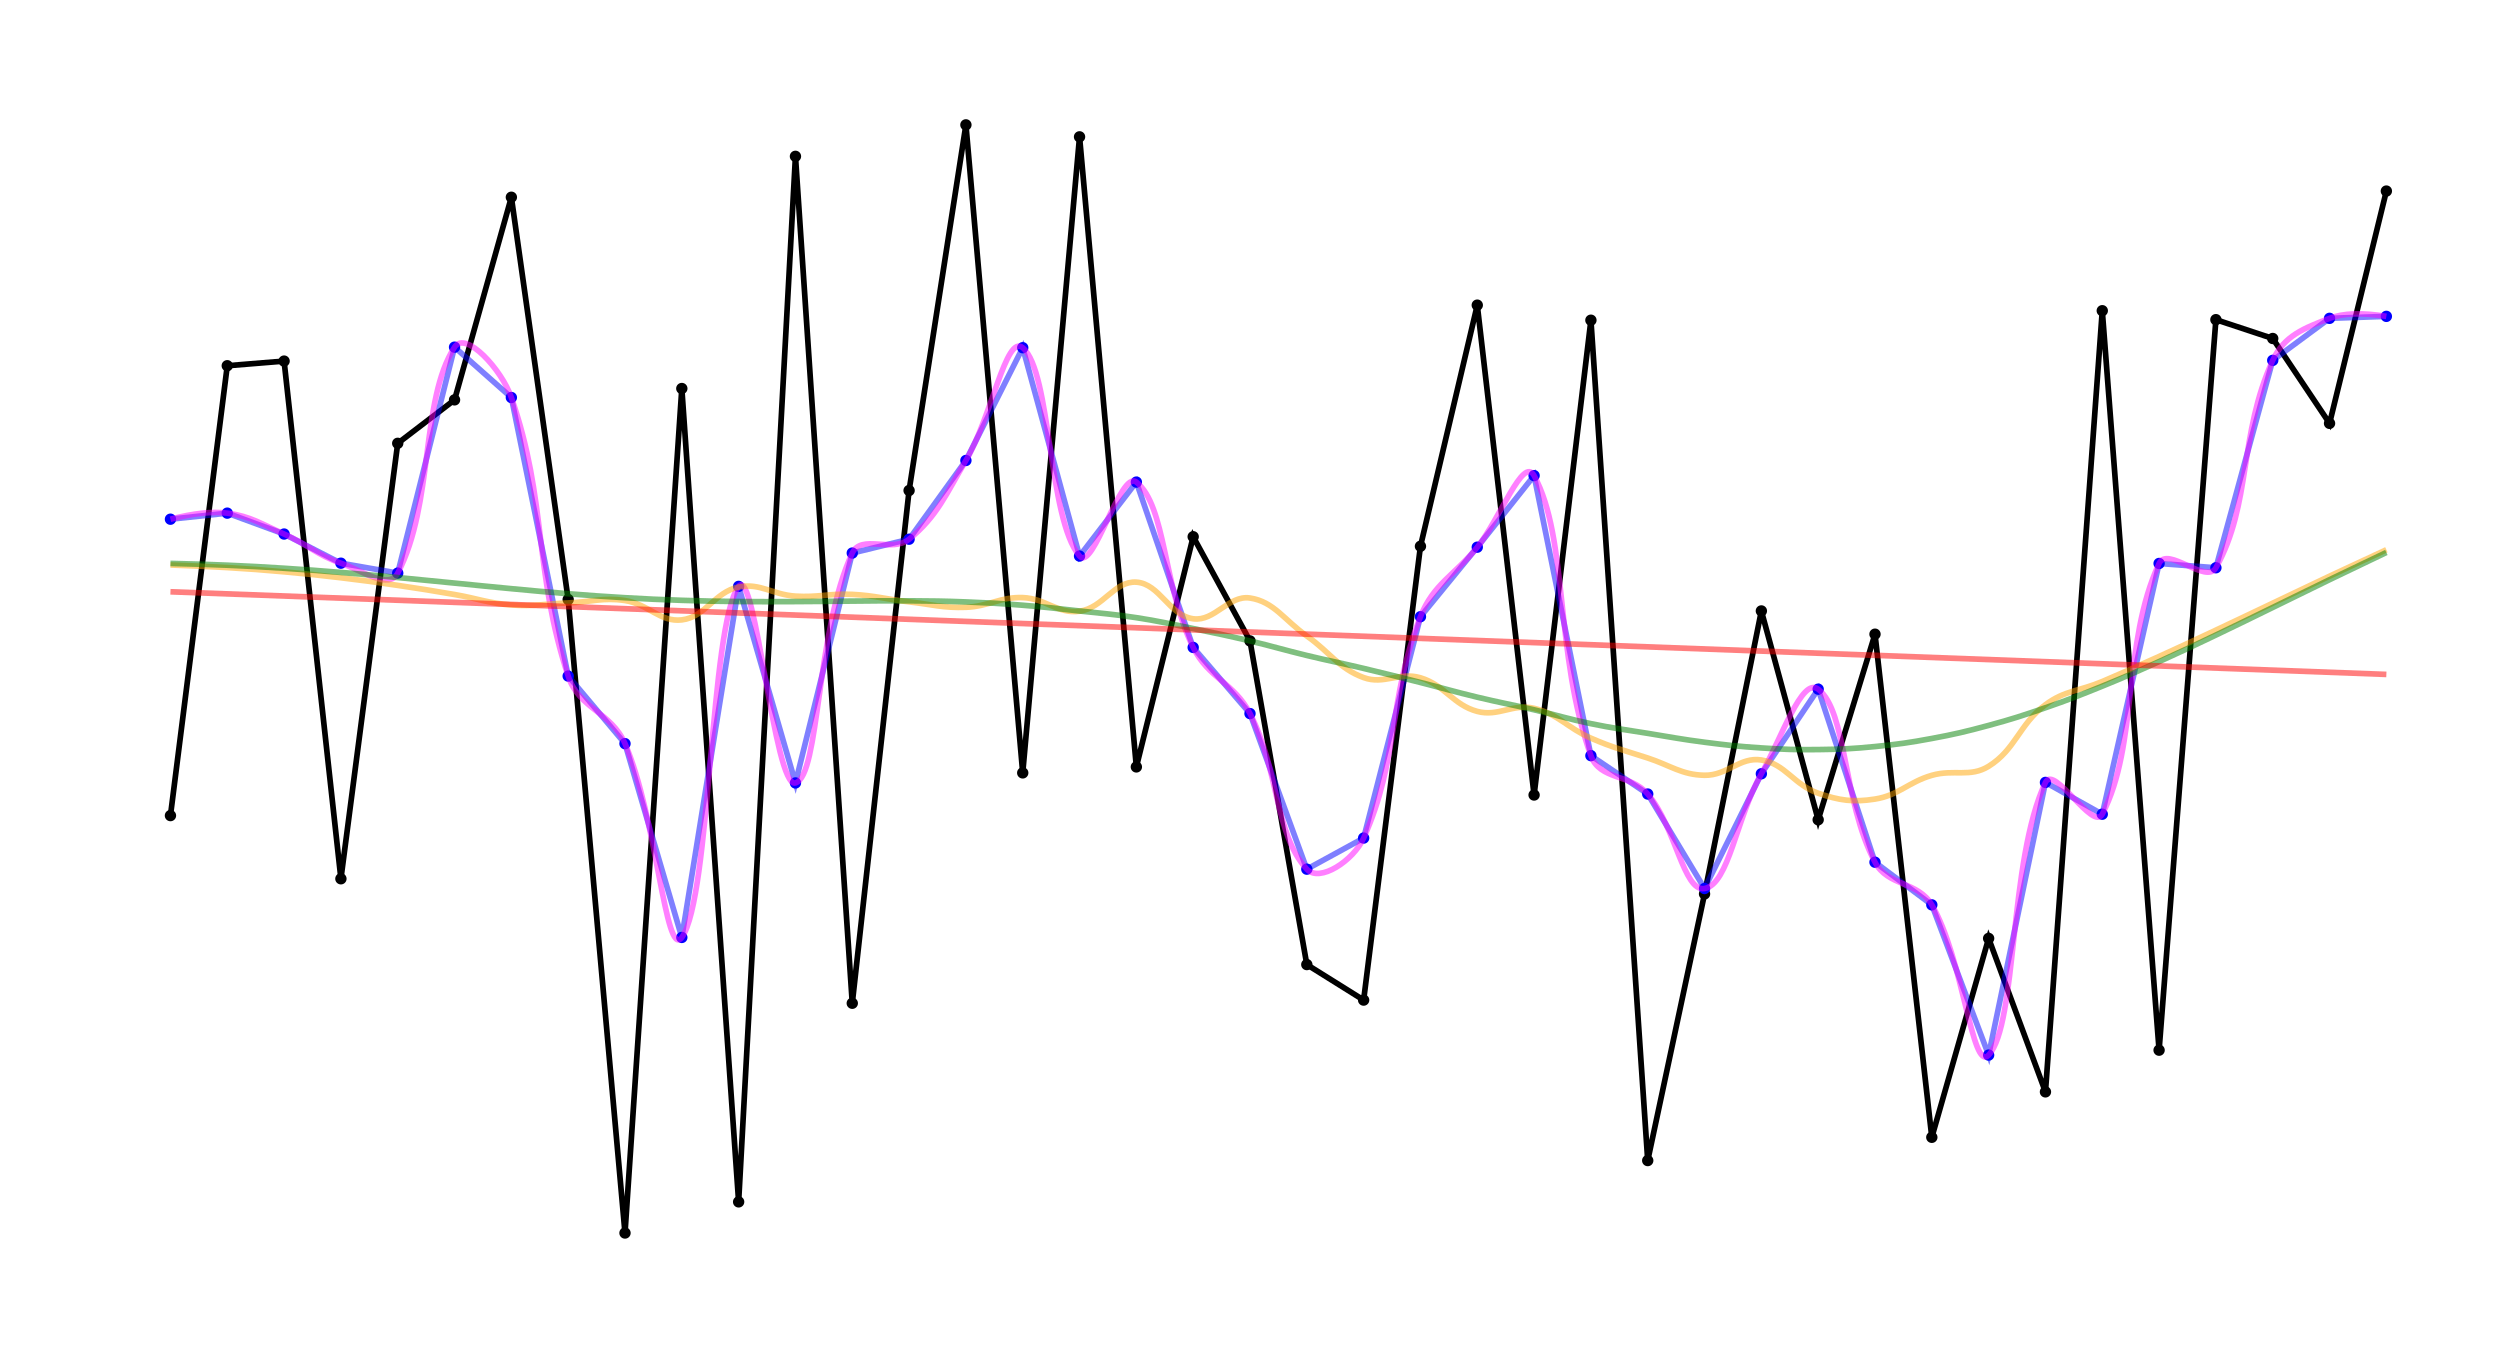 <?xml version="1.0" encoding="UTF-8"?>
<svg xmlns="http://www.w3.org/2000/svg" viewBox="-10 -110 220 120">
   <style type="text/css">
                #small .spline {
                    stroke: fuchsia;
                    stroke-width: 0.5;
                    stroke-opacity: 0.5;
                    fill: none;
                }
                #mid .spline {
                    stroke: orange;
                    stroke-width: 0.5;
                    stroke-opacity: 0.5;
                    fill: none;
                }
                #default .spline {
                    stroke: green;
                    stroke-width: 0.5;
                    stroke-opacity: 0.5;
                    fill: none;
                }
                .regression {
                    stroke: red;
                    stroke-width: 0.5;
                    stroke-opacity: 0.5;
                    fill: none;
                }</style>
   <circle cx="5" cy="-38.228" r="0.5" fill="black"/>
   <circle cx="10" cy="-77.815" r="0.5" fill="black"/>
   <circle cx="15" cy="-78.224" r="0.5" fill="black"/>
   <circle cx="20" cy="-32.668" r="0.5" fill="black"/>
   <circle cx="25" cy="-70.987" r="0.5" fill="black"/>
   <circle cx="30" cy="-74.812" r="0.5" fill="black"/>
   <circle cx="35" cy="-92.643" r="0.5" fill="black"/>
   <circle cx="40" cy="-57.243" r="0.5" fill="black"/>
   <circle cx="45" cy="-1.495" r="0.5" fill="black"/>
   <circle cx="50" cy="-75.81" r="0.5" fill="black"/>
   <circle cx="55" cy="-4.235" r="0.5" fill="black"/>
   <circle cx="60" cy="-96.242" r="0.5" fill="black"/>
   <circle cx="65" cy="-21.713" r="0.5" fill="black"/>
   <circle cx="70" cy="-66.836" r="0.5" fill="black"/>
   <circle cx="75" cy="-99.011" r="0.5" fill="black"/>
   <circle cx="80" cy="-41.986" r="0.5" fill="black"/>
   <circle cx="85" cy="-97.958" r="0.5" fill="black"/>
   <circle cx="90" cy="-42.511" r="0.5" fill="black"/>
   <circle cx="95" cy="-62.767" r="0.5" fill="black"/>
   <circle cx="100" cy="-53.599" r="0.5" fill="black"/>
   <circle cx="105" cy="-25.118" r="0.5" fill="black"/>
   <circle cx="110" cy="-21.992" r="0.5" fill="black"/>
   <circle cx="115" cy="-61.927" r="0.5" fill="black"/>
   <circle cx="120" cy="-83.147" r="0.5" fill="black"/>
   <circle cx="125" cy="-40.039" r="0.5" fill="black"/>
   <circle cx="130" cy="-81.821" r="0.5" fill="black"/>
   <circle cx="135" cy="-7.871" r="0.5" fill="black"/>
   <circle cx="140" cy="-31.334" r="0.5" fill="black"/>
   <circle cx="145" cy="-56.237" r="0.5" fill="black"/>
   <circle cx="150" cy="-37.861" r="0.5" fill="black"/>
   <circle cx="155" cy="-54.192" r="0.5" fill="black"/>
   <circle cx="160" cy="-9.917" r="0.5" fill="black"/>
   <circle cx="165" cy="-27.421" r="0.5" fill="black"/>
   <circle cx="170" cy="-13.915" r="0.5" fill="black"/>
   <circle cx="175" cy="-82.657" r="0.5" fill="black"/>
   <circle cx="180" cy="-17.584" r="0.5" fill="black"/>
   <circle cx="185" cy="-81.869" r="0.5" fill="black"/>
   <circle cx="190" cy="-80.213" r="0.5" fill="black"/>
   <circle cx="195" cy="-72.744" r="0.5" fill="black"/>
   <circle cx="200" cy="-93.186" r="0.5" fill="black"/>
   <polyline points="5,-38.228 10,-77.815 15,-78.224 20,-32.668 25,-70.987 30,-74.812 35,-92.643 40,-57.243 45,-1.495 50,-75.81 55,-4.235 60,-96.242 65,-21.713 70,-66.836 75,-99.011 80,-41.986 85,-97.958 90,-42.511 95,-62.767 100,-53.599 105,-25.118 110,-21.992 115,-61.927 120,-83.147 125,-40.039 130,-81.821 135,-7.871 140,-31.334 145,-56.237 150,-37.861 155,-54.192 160,-9.917 165,-27.421 170,-13.915 175,-82.657 180,-17.584 185,-81.869 190,-80.213 195,-72.744 200,-93.186"
             stroke="black"
             stroke-width="0.5"
             fill="none"/>
   <circle cx="5" cy="-64.31" r="0.5" fill="blue"/>
   <circle cx="10" cy="-64.843" r="0.5" fill="blue"/>
   <circle cx="15" cy="-63.005" r="0.5" fill="blue"/>
   <circle cx="20" cy="-60.439" r="0.5" fill="blue"/>
   <circle cx="25" cy="-59.566" r="0.5" fill="blue"/>
   <circle cx="30" cy="-79.45" r="0.5" fill="blue"/>
   <circle cx="35" cy="-75.018" r="0.5" fill="blue"/>
   <circle cx="40" cy="-50.506" r="0.5" fill="blue"/>
   <circle cx="45" cy="-44.559" r="0.5" fill="blue"/>
   <circle cx="50" cy="-27.505" r="0.5" fill="blue"/>
   <circle cx="55" cy="-58.398" r="0.5" fill="blue"/>
   <circle cx="60" cy="-41.101" r="0.5" fill="blue"/>
   <circle cx="65" cy="-61.33" r="0.5" fill="blue"/>
   <circle cx="70" cy="-62.549" r="0.5" fill="blue"/>
   <circle cx="75" cy="-69.477" r="0.5" fill="blue"/>
   <circle cx="80" cy="-79.4" r="0.5" fill="blue"/>
   <circle cx="85" cy="-61.067" r="0.5" fill="blue"/>
   <circle cx="90" cy="-67.576" r="0.5" fill="blue"/>
   <circle cx="95" cy="-53.025" r="0.5" fill="blue"/>
   <circle cx="100" cy="-47.205" r="0.5" fill="blue"/>
   <circle cx="105" cy="-33.513" r="0.5" fill="blue"/>
   <circle cx="110" cy="-36.25" r="0.5" fill="blue"/>
   <circle cx="115" cy="-55.73" r="0.5" fill="blue"/>
   <circle cx="120" cy="-61.848" r="0.5" fill="blue"/>
   <circle cx="125" cy="-68.146" r="0.5" fill="blue"/>
   <circle cx="130" cy="-43.502" r="0.5" fill="blue"/>
   <circle cx="135" cy="-40.125" r="0.5" fill="blue"/>
   <circle cx="140" cy="-31.811" r="0.5" fill="blue"/>
   <circle cx="145" cy="-41.907" r="0.5" fill="blue"/>
   <circle cx="150" cy="-49.353" r="0.5" fill="blue"/>
   <circle cx="155" cy="-34.125" r="0.5" fill="blue"/>
   <circle cx="160" cy="-30.372" r="0.5" fill="blue"/>
   <circle cx="165" cy="-17.153" r="0.5" fill="blue"/>
   <circle cx="170" cy="-41.148" r="0.5" fill="blue"/>
   <circle cx="175" cy="-38.35" r="0.5" fill="blue"/>
   <circle cx="180" cy="-60.415" r="0.5" fill="blue"/>
   <circle cx="185" cy="-60.036" r="0.5" fill="blue"/>
   <circle cx="190" cy="-78.288" r="0.5" fill="blue"/>
   <circle cx="195" cy="-81.986" r="0.5" fill="blue"/>
   <circle cx="200" cy="-82.16" r="0.5" fill="blue"/>
   <polyline points="5,-64.31 10,-64.843 15,-63.005 20,-60.439 25,-59.566 30,-79.45 35,-75.018 40,-50.506 45,-44.559 50,-27.505 55,-58.398 60,-41.101 65,-61.33 70,-62.549 75,-69.477 80,-79.4 85,-61.067 90,-67.576 95,-53.025 100,-47.205 105,-33.513 110,-36.25 115,-55.73 120,-61.848 125,-68.146 130,-43.502 135,-40.125 140,-31.811 145,-41.907 150,-49.353 155,-34.125 160,-30.372 165,-17.153 170,-41.148 175,-38.35 180,-60.415 185,-60.036 190,-78.288 195,-81.986 200,-82.16"
             stroke="blue"
             stroke-width="0.5"
             fill="none"
             stroke-opacity="0.5"/>
   <g id="small">
      <g>
         <path d="M5,-64.31 Q8.058,-65.097 10,-64.843 C12.058,-64.574 13.053,-63.862 15,-63.005 C17.053,-62.1 17.898,-61.162 20,-60.439 C21.898,-59.787 24.206,-58.057 25,-59.566 C28.206,-65.661 26.983,-74.788 30,-79.45 C30.983,-80.969 34.157,-77.459 35,-75.018 C38.157,-65.881 36.948,-59.802 40,-50.506 C40.948,-47.619 43.783,-47.358 45,-44.559 C47.783,-38.158 48.551,-25.5 50,-27.505 C52.551,-31.036 52.461,-54.945 55,-58.398 C56.461,-60.384 58.146,-40.558 60,-41.101 C62.146,-41.731 61.792,-54.45 65,-61.33 C65.792,-63.029 68.496,-61.324 70,-62.549 C72.496,-64.582 73.261,-66.547 75,-69.477 C77.261,-73.287 78.524,-80.641 80,-79.4 C82.524,-77.277 82.207,-64.37 85,-61.067 C86.207,-59.64 88.608,-68.696 90,-67.576 C92.608,-65.479 92.331,-58.462 95,-53.025 C96.331,-50.313 98.621,-49.896 100,-47.205 C102.621,-42.092 102.124,-36.663 105,-33.513 C106.124,-32.281 109.117,-34.287 110,-36.25 C113.117,-43.174 112.128,-48.379 115,-55.73 C116.128,-58.618 118.018,-59.387 120,-61.848 C122.018,-64.353 124.031,-69.925 125,-68.146 C128.031,-62.586 126.774,-52.541 130,-43.502 C130.774,-41.333 133.466,-41.918 135,-40.125 C137.466,-37.242 138.149,-31.481 140,-31.811 C142.149,-32.194 142.773,-38 145,-41.907 C146.773,-45.017 148.565,-50.47 150,-49.353 C152.565,-47.357 152.122,-39.587 155,-34.125 C156.122,-31.995 158.773,-32.454 160,-30.372 C162.773,-25.666 163.537,-15.577 165,-17.153 C167.537,-19.887 166.758,-34.275 170,-41.148 C170.758,-42.754 174.192,-36.793 175,-38.35 C178.192,-44.5 176.726,-53.314 180,-60.415 C180.726,-61.989 184.162,-58.538 185,-60.036 C188.162,-65.687 186.989,-71.68 190,-78.288 C190.989,-80.46 192.783,-81.127 195,-81.986 Q196.783,-82.676 200,-82.16"
               class="spline"/>
      </g>
   </g>
   <g id="mid">
      <g>
         <path d="M5,-60.282 Q8.002,-60.173 10,-60.053 C12.002,-59.932 13.003,-59.858 15,-59.679 C17.003,-59.499 18.003,-59.394 20,-59.156 C22.003,-58.917 23.004,-58.781 25,-58.487 C27.004,-58.192 28.004,-58.027 30,-57.683 C32.004,-57.338 32.984,-56.913 35,-56.764 C36.984,-56.617 38,-56.864 40,-56.942 C42,-57.019 43.054,-57.443 45,-57.152 C47.054,-56.846 48.089,-55.223 50,-55.45 C52.089,-55.699 52.869,-57.897 55,-58.342 C56.869,-58.732 57.988,-57.67 60,-57.54 C61.988,-57.411 63.008,-57.794 65,-57.694 C67.008,-57.592 67.996,-57.263 70,-57.036 C71.996,-56.809 73.01,-56.483 75,-56.558 C77.01,-56.633 78.014,-57.48 80,-57.411 C82.014,-57.342 83.088,-55.952 85,-56.212 C87.088,-56.496 88.057,-58.899 90,-58.77 C92.057,-58.634 92.889,-55.842 95,-55.547 C96.889,-55.284 98.122,-57.658 100,-57.374 C102.122,-57.053 103.03,-55.412 105,-54.033 C107.03,-52.612 107.786,-51.188 110,-50.373 C111.786,-49.716 113.15,-50.905 115,-50.354 C117.15,-49.714 117.852,-47.973 120,-47.396 C121.852,-46.898 123.12,-48.109 125,-47.666 C127.12,-47.167 127.936,-45.944 130,-45.042 C131.936,-44.196 132.987,-43.953 135,-43.296 C136.987,-42.647 137.991,-41.811 140,-41.776 C141.991,-41.741 143.112,-43.419 145,-43.121 C147.112,-42.787 147.858,-40.933 150,-40.197 C151.858,-39.557 153.075,-39.378 155,-39.681 C157.075,-40.007 157.932,-41.173 160,-41.77 C161.932,-42.327 163.372,-41.554 165,-42.566 C167.372,-44.041 167.691,-46.263 170,-47.986 C171.691,-49.248 173.012,-49.183 175,-50.026 C177.012,-50.881 178.008,-51.331 180,-52.231 C182.008,-53.139 183.004,-53.612 185,-54.548 C187.004,-55.487 188,-55.971 190,-56.92 C192,-57.87 192.996,-58.353 195,-59.296 Q196.996,-60.235 200,-61.625"
               class="spline"/>
      </g>
   </g>
   <g id="default">
      <g>
         <path d="M5,-60.421 Q8.001,-60.348 10,-60.262 C12.001,-60.177 13.001,-60.121 15,-59.994 C17.001,-59.866 18.001,-59.788 20,-59.625 C22.001,-59.462 23.001,-59.366 25,-59.179 C27.001,-58.991 28,-58.884 30,-58.687 C32,-58.491 32.999,-58.383 35,-58.196 C36.999,-58.009 37.999,-57.911 40,-57.752 C41.999,-57.594 42.999,-57.518 45,-57.401 C46.999,-57.285 47.999,-57.238 50,-57.171 C51.999,-57.103 53,-57.087 55,-57.065 C57,-57.043 58,-57.052 60,-57.06 C62,-57.067 63,-57.089 65,-57.103 C67,-57.117 68,-57.144 70,-57.129 C72,-57.115 73.001,-57.108 75,-57.03 C77.001,-56.952 78.003,-56.898 80,-56.739 C82.003,-56.579 83.002,-56.451 85,-56.233 C87.002,-56.014 88.011,-55.952 90,-55.645 C92.011,-55.334 93.005,-55.096 95,-54.687 C97.005,-54.276 98.008,-54.068 100,-53.596 C102.008,-53.12 102.994,-52.804 105,-52.319 C106.994,-51.837 108.005,-51.655 110,-51.18 C112.005,-50.703 113.003,-50.447 115,-49.941 C117.003,-49.434 117.992,-49.131 120,-48.648 C121.992,-48.169 123.005,-48.001 125,-47.537 C127.005,-47.07 127.985,-46.735 130,-46.318 C131.985,-45.907 132.998,-45.794 135,-45.466 C136.998,-45.14 137.993,-44.94 140,-44.683 C141.993,-44.427 142.995,-44.312 145,-44.182 C146.995,-44.053 148.001,-44.012 150,-44.037 C152.001,-44.061 153.009,-44.109 155,-44.303 C157.009,-44.5 158.016,-44.644 160,-45.013 C162.016,-45.388 163.02,-45.627 165,-46.163 C167.02,-46.71 168.021,-47.035 170,-47.719 C172.021,-48.417 173.018,-48.813 175,-49.617 C177.018,-50.437 178.013,-50.885 180,-51.778 C182.013,-52.684 183.007,-53.166 185,-54.115 C187.007,-55.072 188.001,-55.57 190,-56.543 C192.001,-57.518 192.996,-58.017 195,-58.987 Q196.996,-59.953 200,-61.384"
               class="spline"/>
      </g>
   </g>
   <g>
      <line x1="5"
            y1="-57.923"
            x2="200"
            y2="-50.651"
            class="regression"/>
   </g>
</svg>
